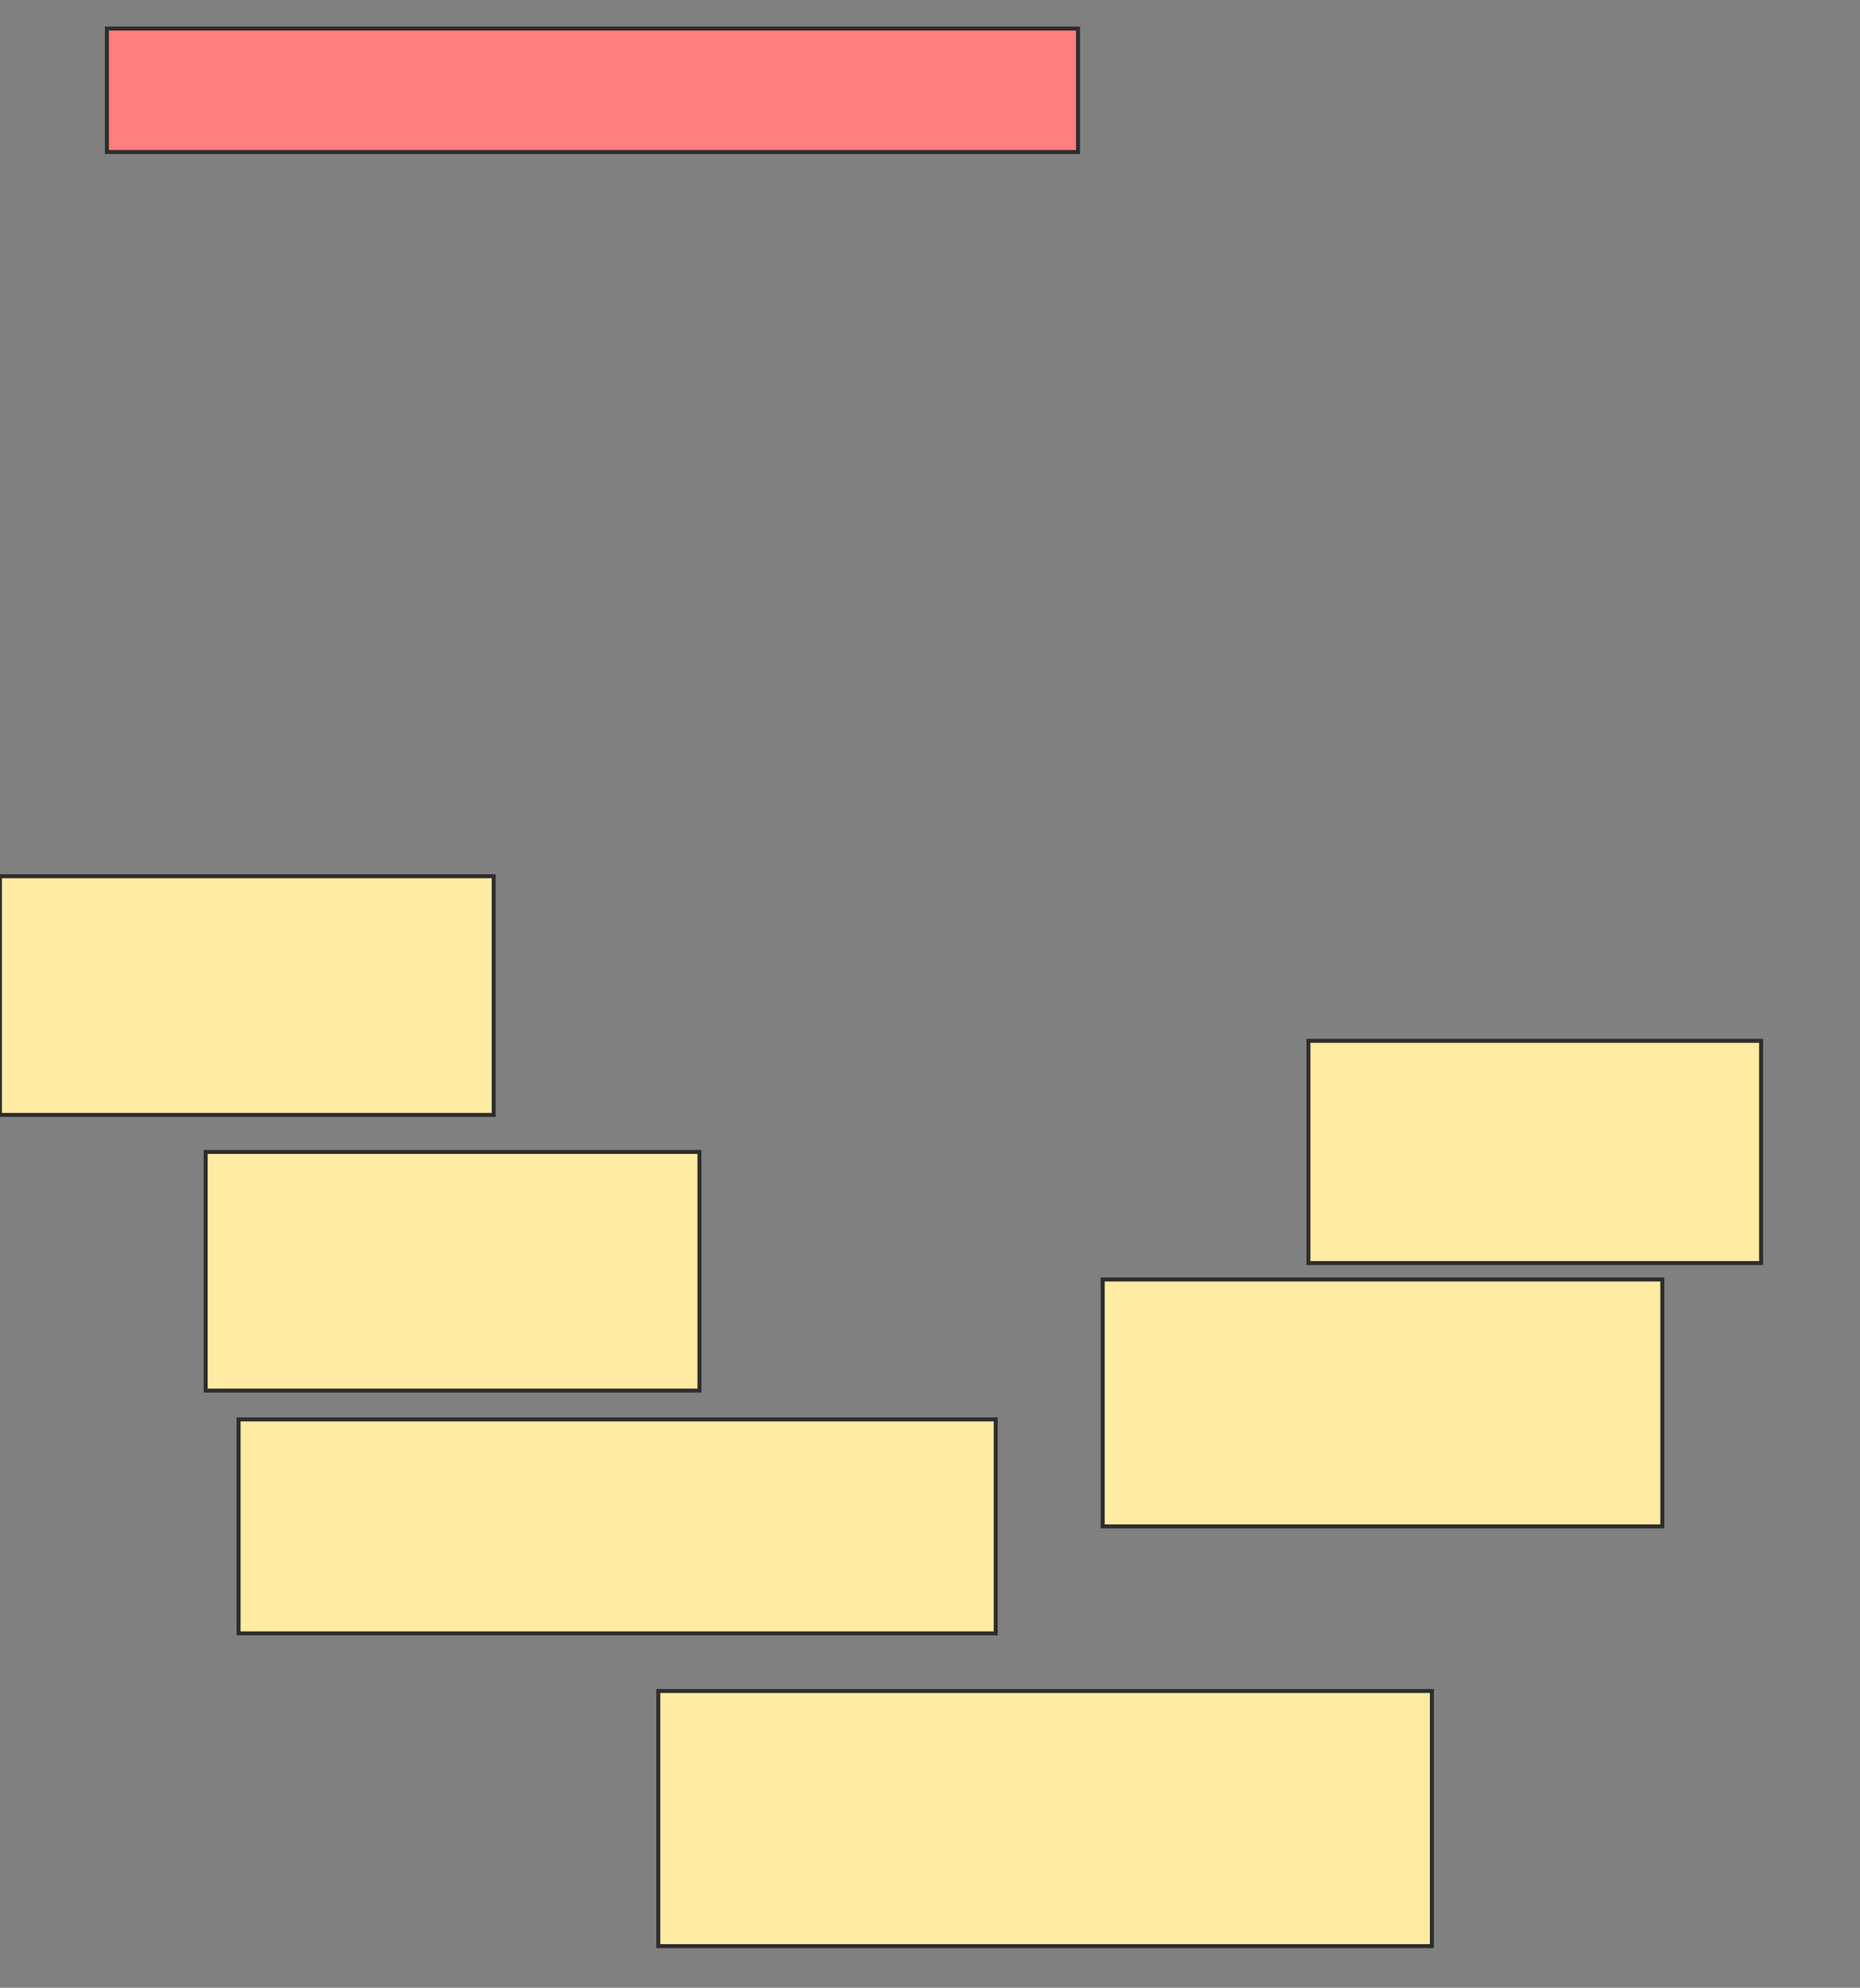 <svg xmlns="http://www.w3.org/2000/svg" width="466" height="498">
 <rect width="100%" height="100%" fill="#808080" stroke="none"/>
 <!-- Created with Image Occlusion Enhanced -->
 <g>
  <title>Labels</title>
 </g>
 <g>
  <title>Masks</title>
  <rect id="50a65cbd60b5487c8985cbda52f35840-ao-1" height="30.928" width="243.299" y="7.155" x="26.784" stroke="#2D2D2D" fill="#FF7E7E" class="qshape"/>
  <rect id="50a65cbd60b5487c8985cbda52f35840-ao-2" height="59.794" width="123.711" y="219.526" x="-0.021" stroke="#2D2D2D" fill="#FFEBA2"/>
  <rect id="50a65cbd60b5487c8985cbda52f35840-ao-3" height="59.794" width="123.711" y="288.598" x="51.526" stroke="#2D2D2D" fill="#FFEBA2"/>
  <rect id="50a65cbd60b5487c8985cbda52f35840-ao-4" height="53.608" width="189.691" y="355.608" x="59.773" stroke-linecap="null" stroke-linejoin="null" stroke-dasharray="null" stroke="#2D2D2D" fill="#FFEBA2"/>
  <rect id="50a65cbd60b5487c8985cbda52f35840-ao-5" height="63.918" width="193.814" y="423.649" x="164.928" stroke-linecap="null" stroke-linejoin="null" stroke-dasharray="null" stroke="#2D2D2D" fill="#FFEBA2"/>
  <rect id="50a65cbd60b5487c8985cbda52f35840-ao-6" height="61.856" width="140.206" y="320.557" x="276.268" stroke-linecap="null" stroke-linejoin="null" stroke-dasharray="null" stroke="#2D2D2D" fill="#FFEBA2"/>
  <rect id="50a65cbd60b5487c8985cbda52f35840-ao-7" height="55.67" width="113.402" y="260.763" x="327.814" stroke-linecap="null" stroke-linejoin="null" stroke-dasharray="null" stroke="#2D2D2D" fill="#FFEBA2"/>
 </g>
</svg>